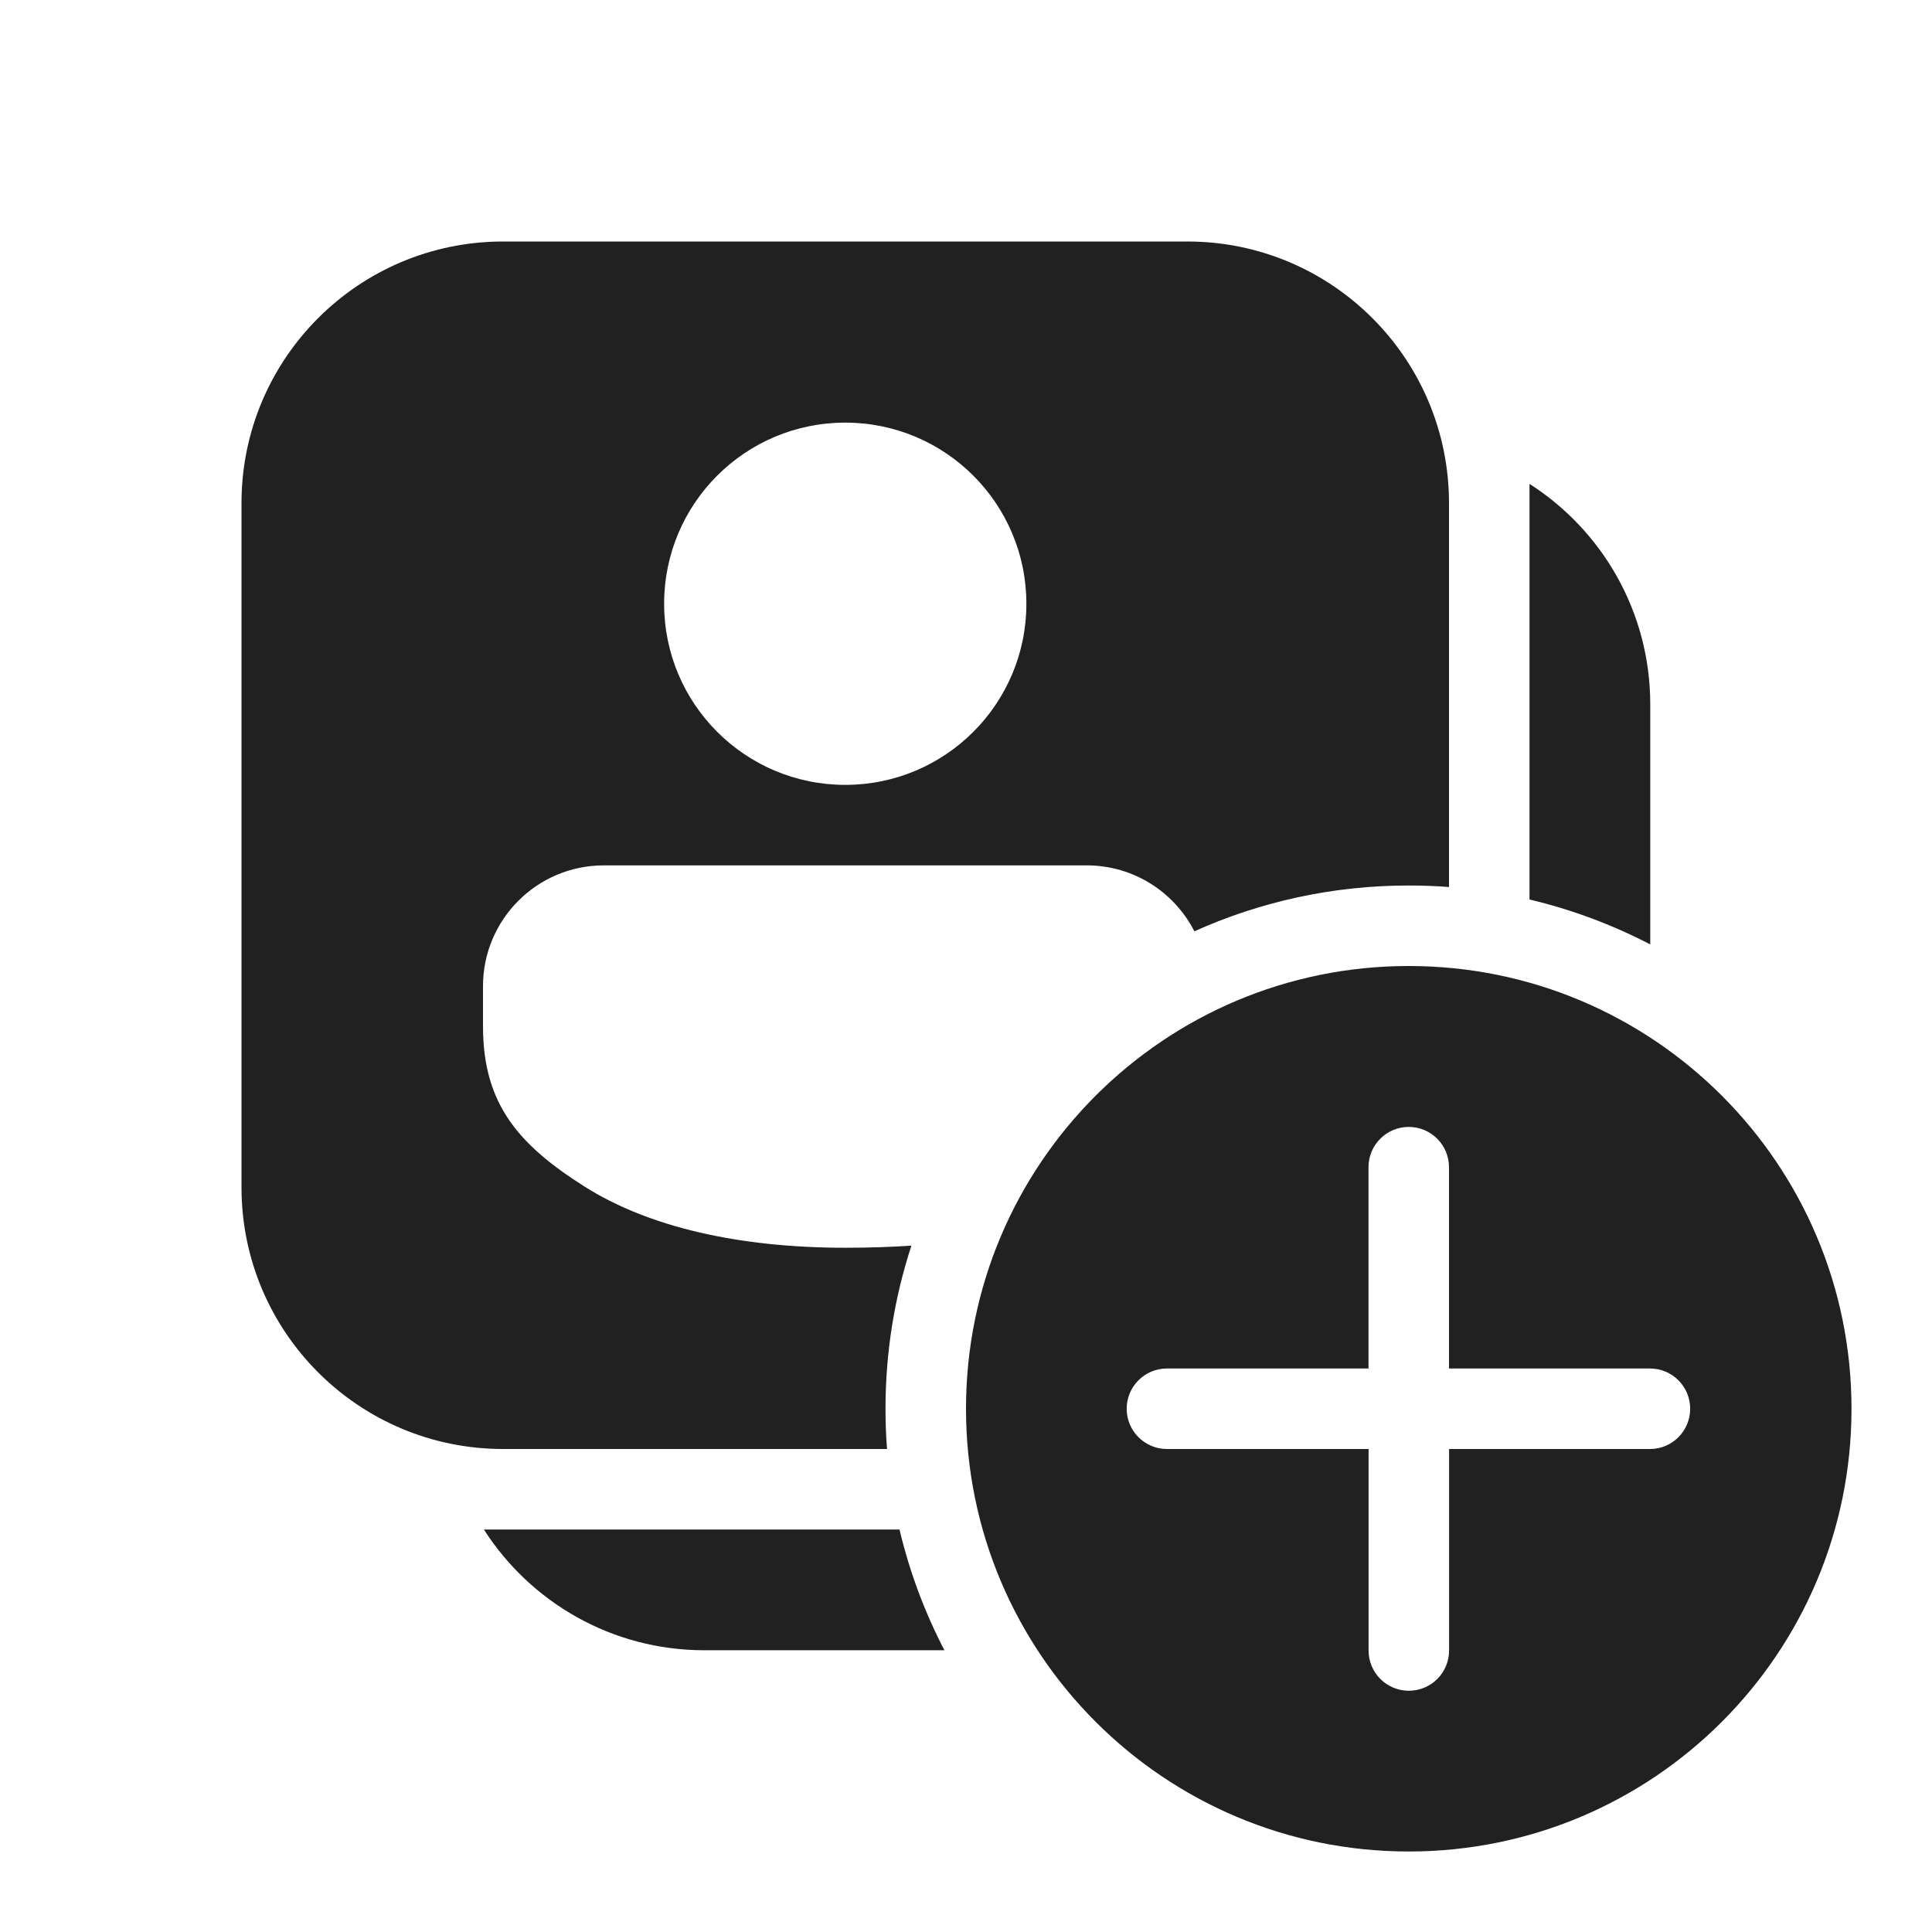 <svg width="24" height="24" viewBox="0 0 24 24" fill="none" xmlns="http://www.w3.org/2000/svg">
<path d="M6.25 3C4.455 3 3 4.455 3 6.25V14.75C3 16.545 4.455 18 6.25 18H11.019C11.006 17.835 11 17.668 11 17.5C11 16.793 11.113 16.111 11.322 15.474C11.063 15.491 10.789 15.5 10.5 15.5C9.18 15.5 8.055 15.243 7.26 14.739C6.841 14.474 6.53 14.216 6.322 13.91C6.117 13.609 6 13.246 6 12.75V12.25C6 11.422 6.672 10.75 7.5 10.75H13.5C14.083 10.75 14.589 11.083 14.837 11.569C15.65 11.203 16.551 11 17.5 11C17.668 11 17.835 11.006 18 11.019V6.25C18 4.455 16.545 3 14.75 3H6.25ZM6.011 19H11.174C11.299 19.528 11.488 20.031 11.732 20.5H8.75C7.599 20.5 6.588 19.902 6.011 19ZM20.5 8.75V11.732C20.031 11.488 19.528 11.299 19 11.174V6.011C19.902 6.588 20.5 7.599 20.5 8.75ZM12.75 7.5C12.75 8.743 11.743 9.75 10.5 9.75C9.257 9.75 8.25 8.743 8.25 7.5C8.25 6.257 9.257 5.25 10.5 5.25C11.743 5.25 12.75 6.257 12.75 7.5ZM23 17.5C23 14.462 20.538 12 17.5 12C14.462 12 12 14.462 12 17.5C12 20.538 14.462 23 17.5 23C20.538 23 23 20.538 23 17.5ZM18.001 18L18.001 20.503C18.001 20.78 17.777 21.003 17.501 21.003C17.225 21.003 17.001 20.78 17.001 20.503L17.001 18H14.496C14.22 18 13.996 17.776 13.996 17.5C13.996 17.224 14.22 17 14.496 17H17L17 14.499C17 14.223 17.224 13.999 17.5 13.999C17.776 13.999 18 14.223 18 14.499L18 17H20.497C20.773 17 20.996 17.224 20.996 17.5C20.996 17.776 20.773 18 20.497 18H18.001Z" fill="#212121"/>
</svg>
